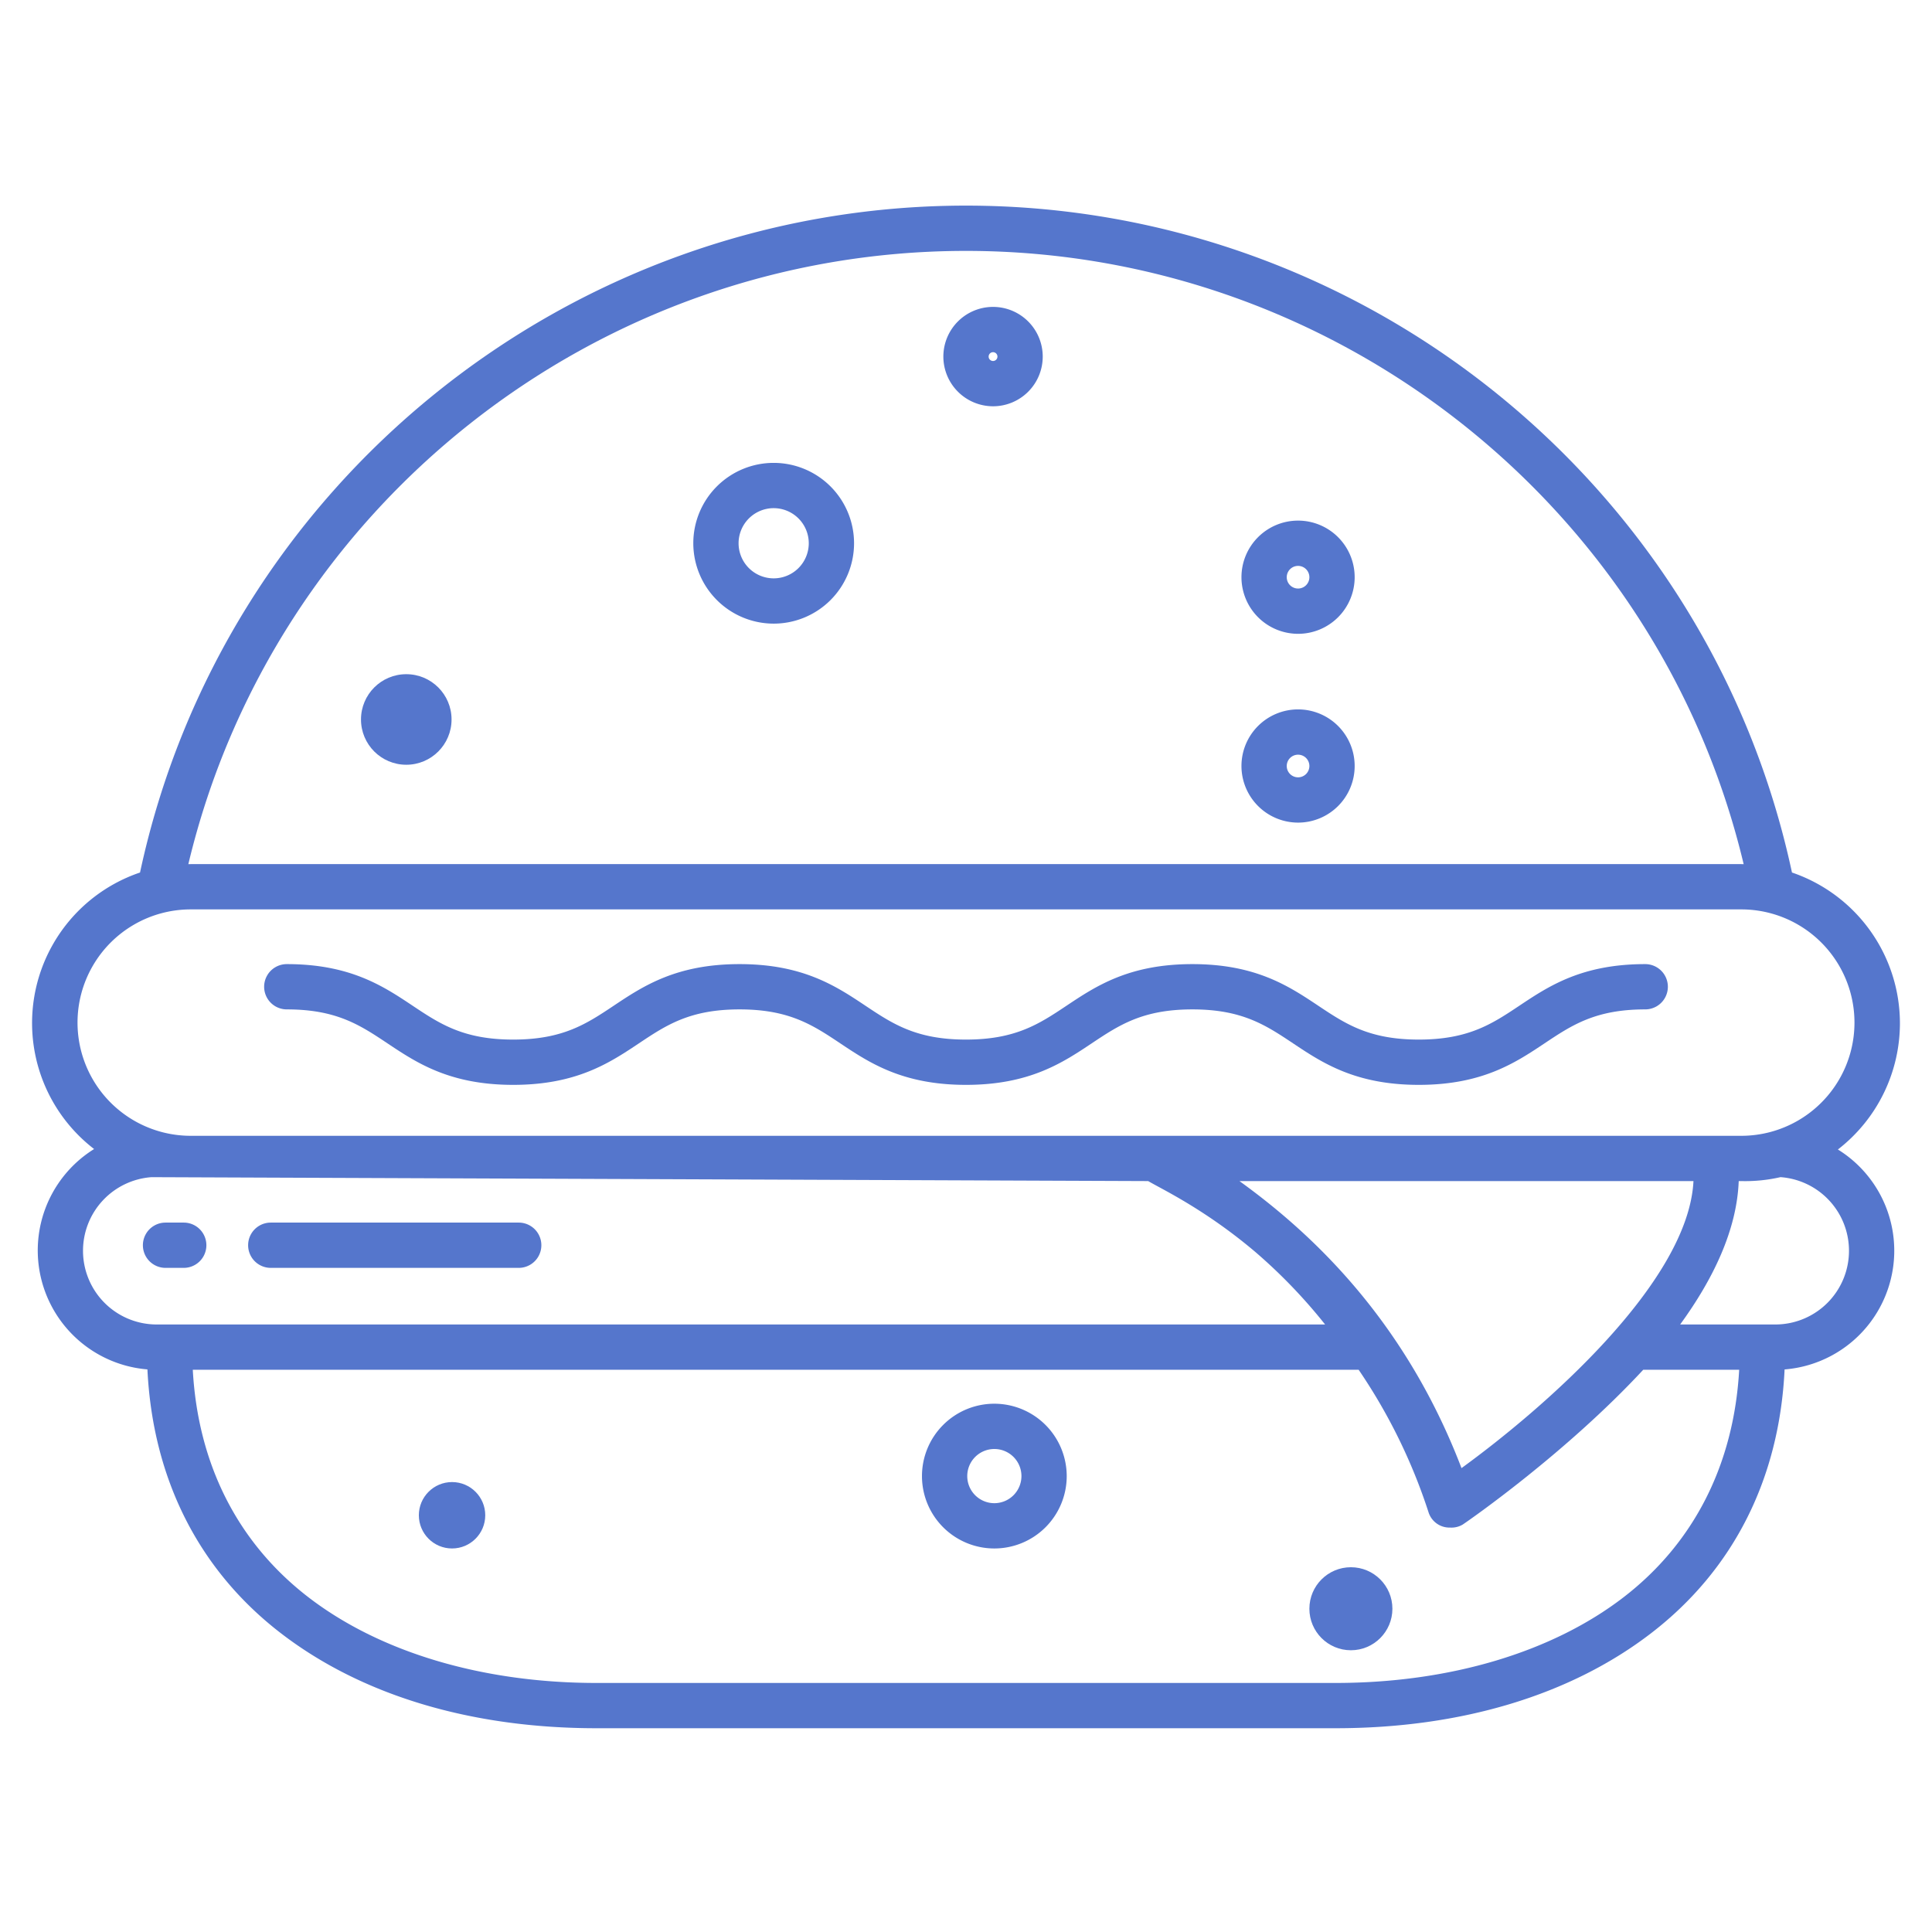 <svg fill="#5576CCFF" id="Layer_1" height="512" viewBox="0 0 512 512" width="512" xmlns="http://www.w3.org/2000/svg" data-name="Layer 1"><path d="m436 255.5c-16.817 0-25.59 5.848-33.33 11.008-7.238 4.825-13.489 8.992-26.673 8.992s-19.435-4.167-26.674-8.992c-7.74-5.16-16.512-11.008-33.33-11.008s-25.589 5.848-33.328 11.008c-7.238 4.825-13.488 8.992-26.672 8.992s-19.434-4.167-26.672-8.992c-7.739-5.16-16.51-11.008-33.327-11.008s-25.587 5.848-33.326 11.008c-7.237 4.825-13.487 8.992-26.67 8.992s-19.434-4.167-26.671-8.992c-7.739-5.16-16.511-11.008-33.327-11.008a6 6 0 0 0 0 12c13.183 0 19.434 4.167 26.671 8.992 7.739 5.16 16.511 11.008 33.329 11.008s25.587-5.848 33.326-11.008c7.238-4.825 13.488-8.992 26.67-8.992s19.434 4.167 26.671 8.992c7.739 5.16 16.512 11.008 33.328 11.008s25.589-5.848 33.328-11.008c7.239-4.825 13.489-8.992 26.672-8.992s19.436 4.167 26.674 8.992c7.74 5.16 16.513 11.008 33.33 11.008s25.589-5.848 33.329-11.007c7.238-4.826 13.489-8.993 26.674-8.993a6 6 0 0 0 0-12z"/><path d="m48.693 324h-4.825a6 6 0 1 0 0 12h4.825a6 6 0 0 0 0-12z"/><path d="m137.465 324h-65.709a6 6 0 1 0 0 12h65.709a6 6 0 1 0 0-12z"/><circle cx="107.667" cy="190.667" r="12"/><path d="m205.032 165.269a21.3 21.3 0 1 0 -21.3-21.3 21.326 21.326 0 0 0 21.3 21.3zm0-30.6a9.3 9.3 0 1 1 -9.3 9.3 9.311 9.311 0 0 1 9.3-9.302z"/><path d="m344 218a15 15 0 1 0 -15-15 15.017 15.017 0 0 0 15 15zm0-18a3 3 0 1 1 -3 3 3 3 0 0 1 3-3z"/><path d="m344 167.968a15 15 0 1 0 -15-15 15.017 15.017 0 0 0 15 15zm0-18a3 3 0 1 1 -3 3 3 3 0 0 1 3-3z"/><path d="m263.167 107.667a13.167 13.167 0 1 0 -13.167-13.167 13.181 13.181 0 0 0 13.167 13.167zm0-14.334a1.167 1.167 0 1 1 -1.167 1.167 1.168 1.168 0 0 1 1.167-1.167z"/><circle cx="119.798" cy="401.561" r="8.798"/><path d="m263.513 372a19.18 19.18 0 1 0 19.179 19.179 19.2 19.2 0 0 0 -19.179-19.179zm0 26.359a7.18 7.18 0 1 1 7.179-7.18 7.188 7.188 0 0 1 -7.179 7.18z"/><circle cx="358" cy="426.333" r="11"/><path d="m503.5 271.142a42.245 42.245 0 0 0 -28.61-39.918c-21.99-102.639-113.421-176.733-218.89-176.733s-196.9 74.094-218.89 176.733a42.122 42.122 0 0 0 -12.171 73.282 31.637 31.637 0 0 0 14.13 58.4c1.4 28.912 13.544 53.118 35.347 69.9 21.213 16.333 50.147 25.194 83.677 25.194h195.814c33.53 0 62.464-8.876 83.677-25.2 21.825-16.8 33.975-40.945 35.351-69.885a31.559 31.559 0 0 0 14.126-58.288 42.312 42.312 0 0 0 16.439-33.485zm-247.5-204.651c98.191 0 183.524 67.853 206.089 162.525-.212 0-.421-.016-.634-.016h-410.91c-.213 0-.422.013-.634.016 22.565-94.672 107.898-162.525 206.089-162.525zm-234 264.97a19.553 19.553 0 0 1 18.151-19.5l264.134 1.039c3.338 2 14.961 7.4 28.4 18.793a141.039 141.039 0 0 1 18.48 19.207h-309.859a19.528 19.528 0 0 1 -19.306-19.539zm306.473-18.461h120.314c-1.362 27-39.9 60.4-61.473 76.064-15.39-40.251-40.84-63.064-58.841-76.064zm101.792 110.286c-18.824 14.489-45.941 22.714-76.358 22.714h-195.814c-30.417 0-57.534-8.225-76.358-22.714-18.753-14.435-29.273-35.259-30.644-60.286h308.964a148.387 148.387 0 0 1 18.563 37.894 5.83 5.83 0 0 0 3.744 3.661 5.936 5.936 0 0 0 1.949.267 5.821 5.821 0 0 0 3.326-.8c1.848-1.231 27.43-19.019 47.835-41.019h25.428c-1.4 24.985-11.913 45.871-30.635 60.283zm59.735-91.825a19.528 19.528 0 0 1 -19.306 19.539h-25.435c8.728-12 15.029-25 15.518-38h.678a41.932 41.932 0 0 0 10.394-1.044 19.553 19.553 0 0 1 18.151 19.505zm-28.545-30.461h-410.91a30 30 0 1 1 0-60h410.91a30 30 0 1 1 0 60z"/></svg>